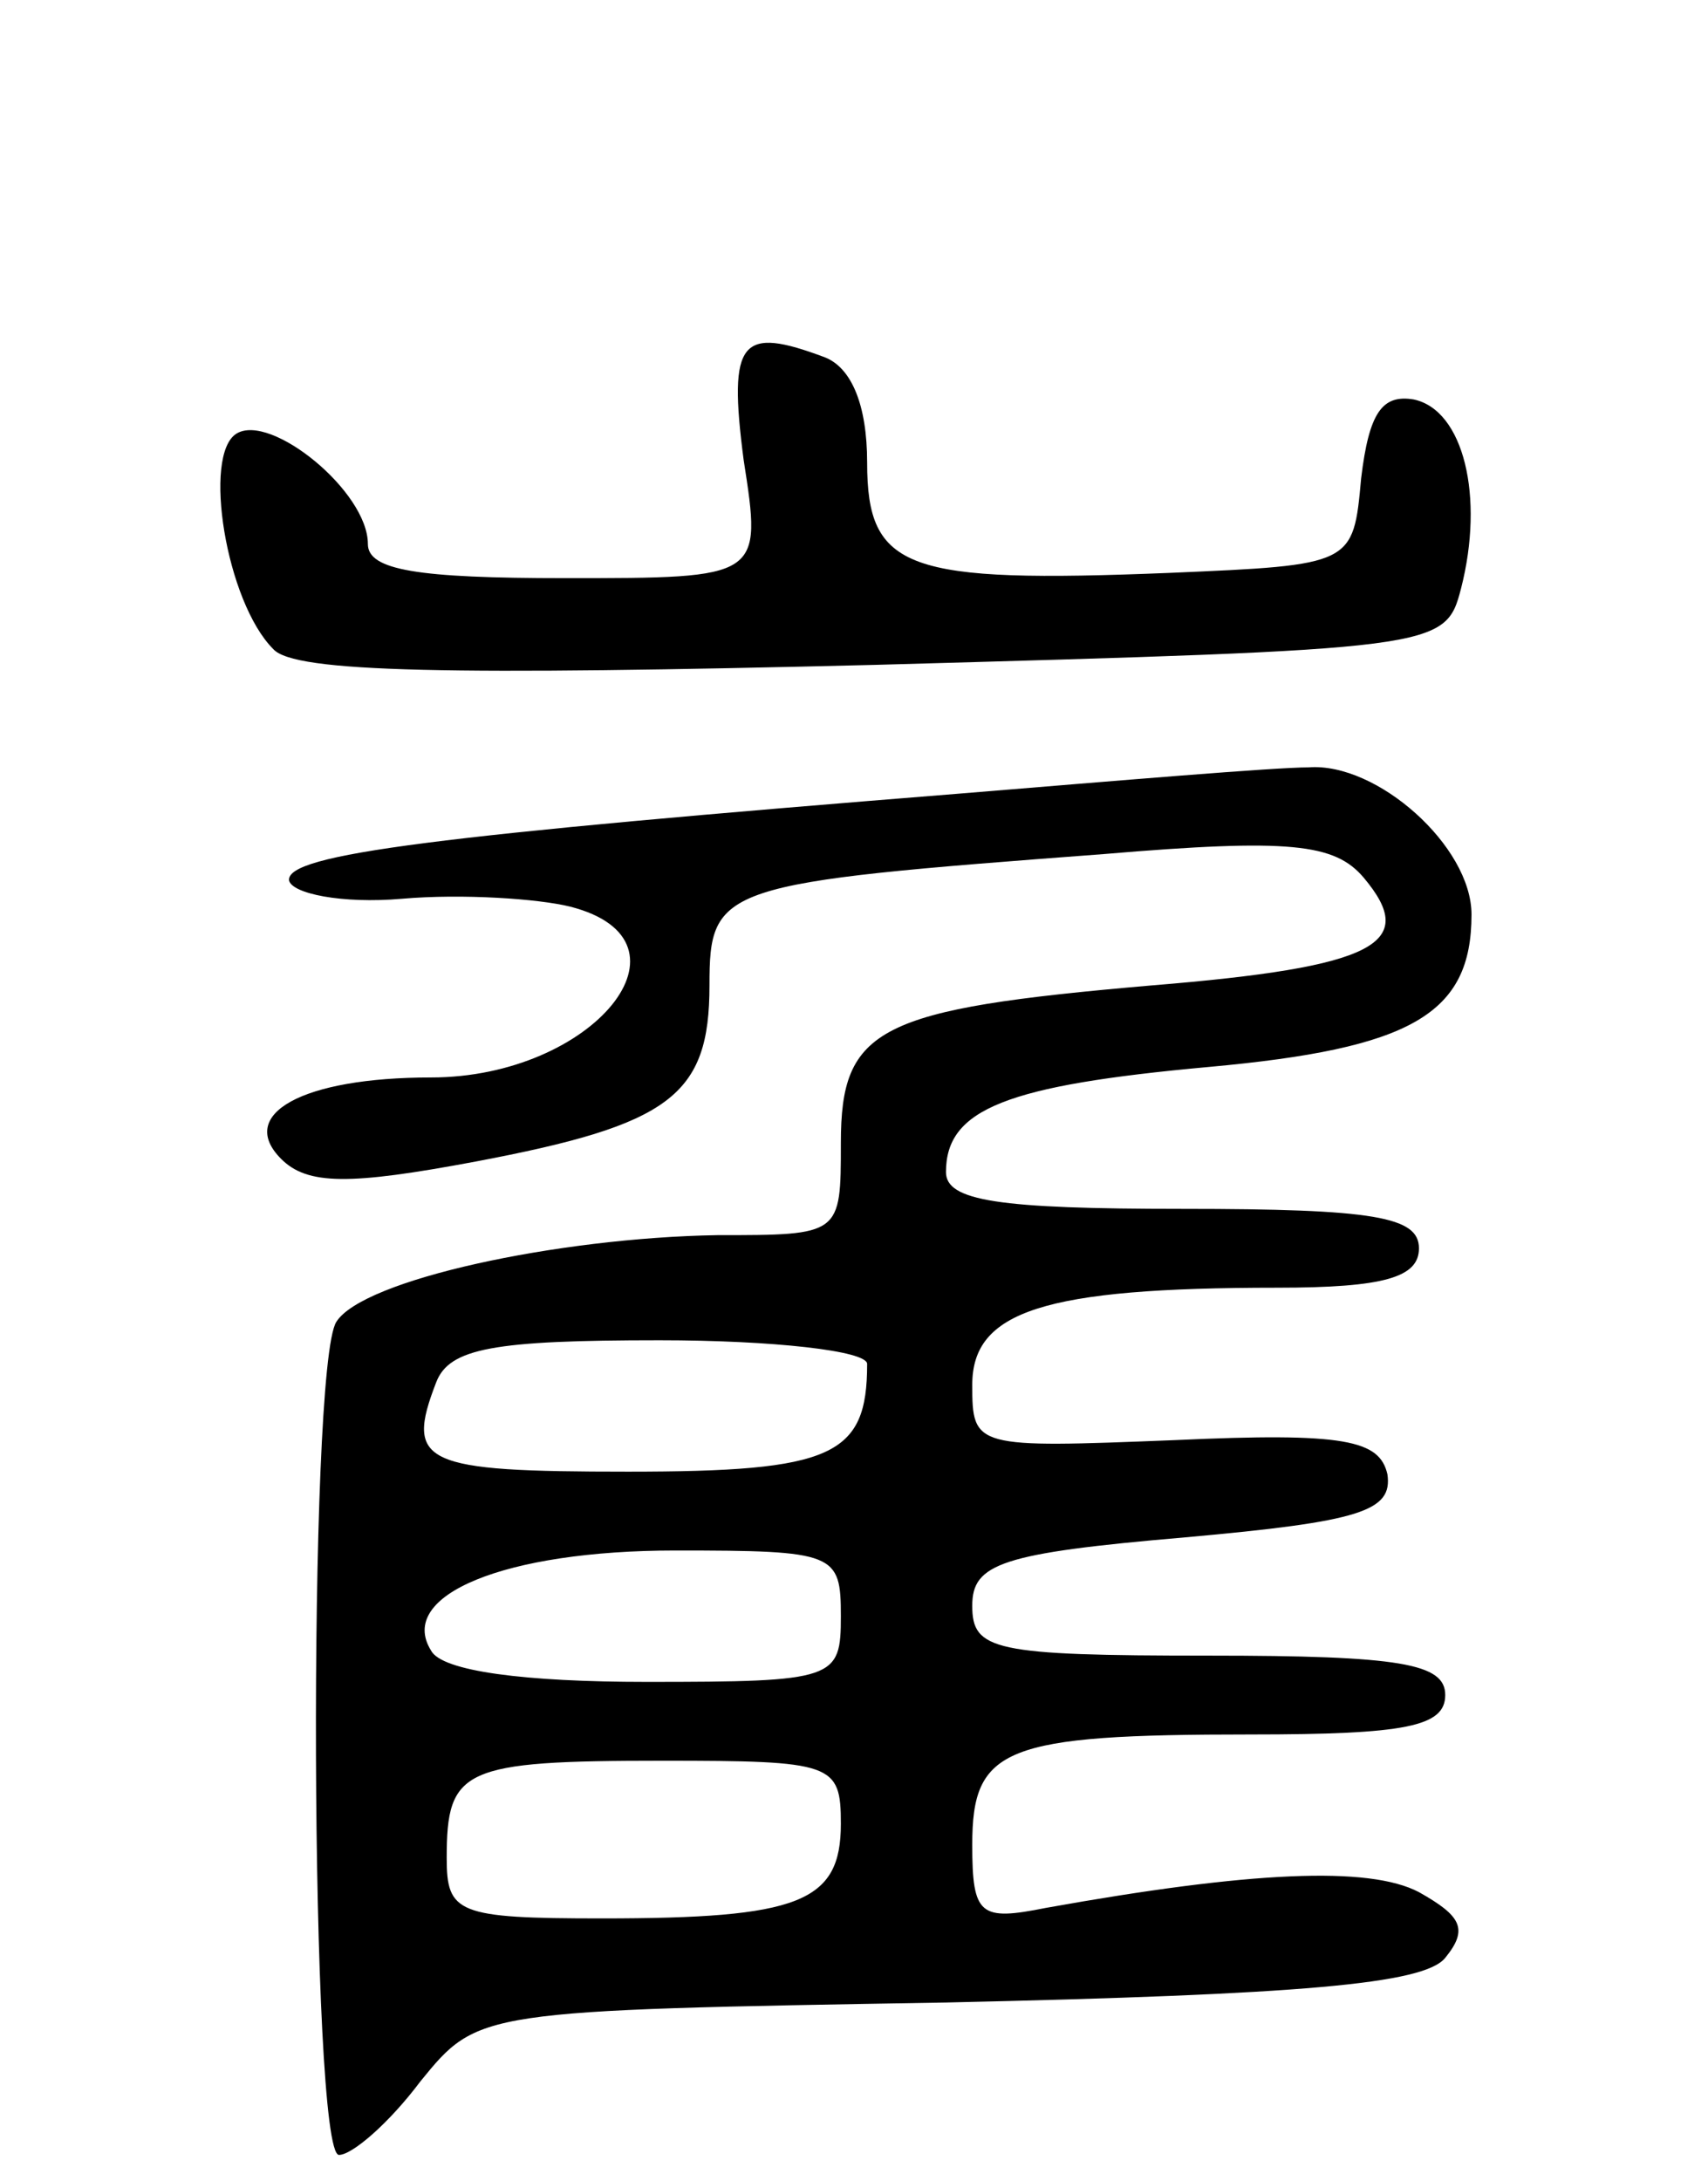 <svg version="1.0" xmlns="http://www.w3.org/2000/svg"
 width="65pt" height="83pt" viewBox="0 0 65 83"
 preserveAspectRatio="xMidYMid meet">
<g transform="translate(0,83) scale(0.1,-0.1)"
fill="#000000" stroke="none">
<path d="M283 655 c7 -45 7 -45 -68 -45 -56 0 -75 3 -75 13 0 20 -37 50 -50
42 -13 -8 -4 -64 14 -82 8 -9 67 -10 229 -6 215 6 217 6 223 29 9 35 1 68 -18
72 -12 2 -17 -5 -20 -30 -3 -33 -3 -33 -73 -36 -100 -4 -115 1 -115 42 0 22
-6 36 -16 40 -32 12 -37 7 -31 -39z"/>
<path d="M365 528 c-200 -16 -256 -23 -255 -33 1 -5 20 -9 43 -7 23 2 52 0 64
-3 51 -13 9 -65 -53 -65 -49 0 -74 -14 -57 -31 10 -10 26 -10 74 -1 74 14 89
25 89 67 0 38 4 39 150 50 71 6 88 4 99 -9 21 -25 5 -34 -81 -41 -104 -9 -118
-16 -118 -60 0 -35 0 -35 -47 -35 -61 -1 -135 -17 -145 -33 -11 -17 -10 -317
1 -317 5 0 19 12 31 28 22 27 22 27 200 30 135 3 182 7 190 17 9 11 6 16 -10
25 -19 10 -64 8 -142 -6 -25 -5 -28 -3 -28 24 0 37 12 42 106 42 59 0 74 3 74
15 0 12 -17 15 -90 15 -82 0 -90 2 -90 19 0 16 11 20 81 26 67 6 79 10 77 24
-3 13 -16 16 -81 13 -76 -3 -77 -3 -77 21 0 28 27 37 116 37 41 0 54 4 54 15
0 12 -17 15 -90 15 -70 0 -90 3 -90 14 0 24 23 33 100 40 77 7 100 20 100 58
0 26 -36 58 -62 56 -13 0 -72 -5 -133 -10z m-35 -217 c0 -35 -13 -41 -91 -41
-78 0 -85 3 -73 34 5 13 22 16 85 16 43 0 79 -4 79 -9z m-10 -96 c0 -24 -2
-25 -74 -25 -46 0 -78 4 -82 12 -13 21 28 38 93 38 61 0 63 -1 63 -25z m0 -79
c0 -30 -16 -36 -91 -36 -55 0 -59 2 -59 23 0 34 6 37 82 37 65 0 68 -1 68 -24z"/>
</g>
</svg>
